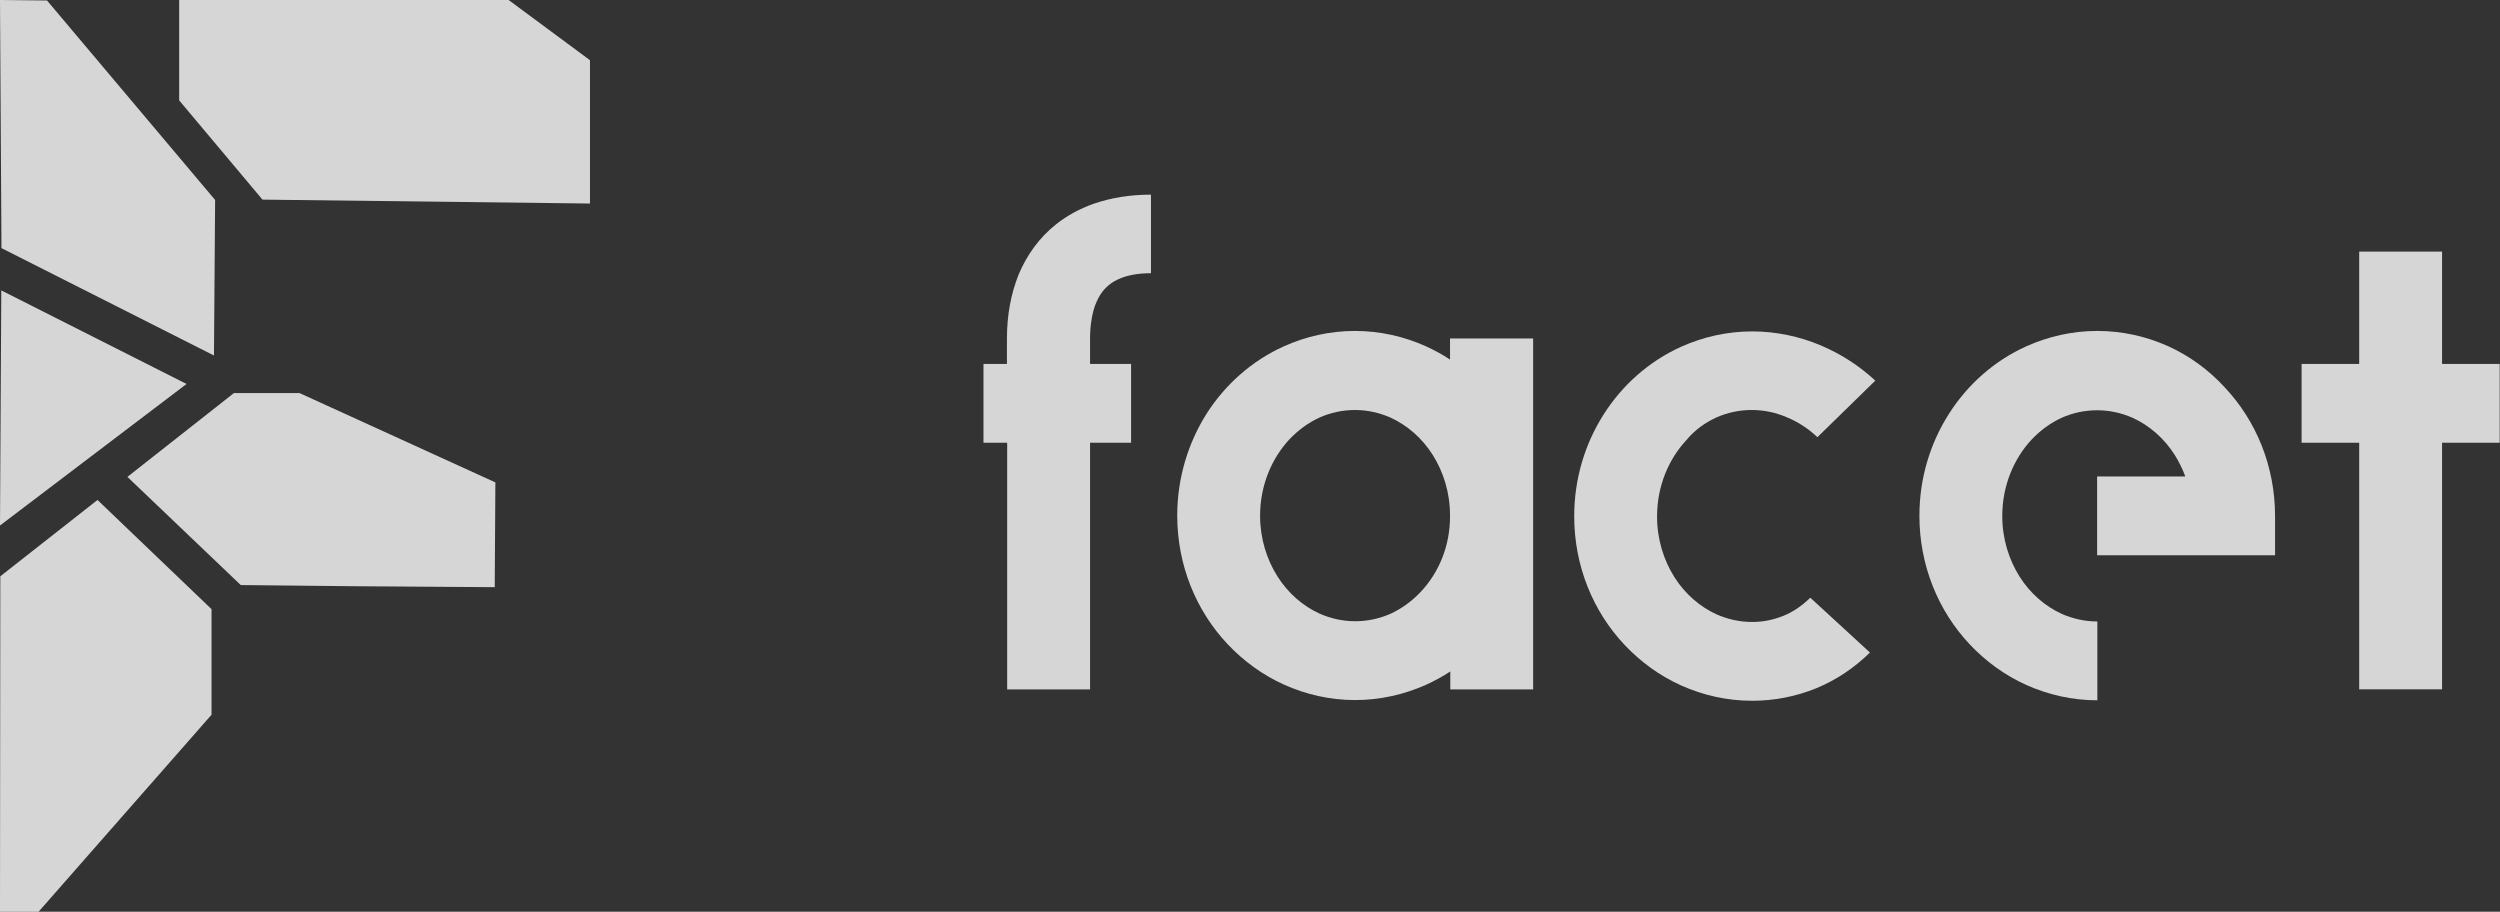 <svg width="85" height="31" viewBox="0 0 85 31" fill="none" xmlns="http://www.w3.org/2000/svg">
<rect x="0" y="0" width="85" height="31" fill="#333333" stroke="none"/>
<path d="M58.351 14.196C58.724 14.031 59.131 13.94 59.556 13.94C59.972 13.94 60.371 14.023 60.752 14.187C61.133 14.344 61.489 14.575 61.792 14.864L63.76 12.942C63.231 12.448 62.598 12.035 61.896 11.739C61.185 11.442 60.397 11.268 59.573 11.268C58.715 11.268 57.9 11.458 57.163 11.788C56.062 12.283 55.152 13.099 54.52 14.097C53.887 15.094 53.523 16.282 53.523 17.552C53.523 19.242 54.164 20.792 55.239 21.93C55.776 22.499 56.427 22.977 57.163 23.307C57.9 23.637 58.715 23.826 59.573 23.826C60.336 23.826 61.073 23.678 61.758 23.398C62.442 23.117 63.058 22.697 63.578 22.186L61.55 20.322C61.264 20.602 60.96 20.808 60.631 20.94C60.301 21.072 59.955 21.147 59.573 21.147C59.148 21.147 58.75 21.056 58.368 20.891C57.805 20.635 57.293 20.198 56.929 19.621C56.565 19.044 56.34 18.335 56.34 17.56C56.34 16.521 56.739 15.606 57.337 14.963C57.623 14.616 57.978 14.369 58.351 14.196Z" fill="white" fill-opacity="0.8"/>
<path d="M73.72 11.772C72.983 11.442 72.168 11.252 71.31 11.252C70.452 11.252 69.637 11.442 68.9 11.772C67.799 12.267 66.889 13.083 66.257 14.081C65.624 15.078 65.26 16.266 65.26 17.535C65.26 19.226 65.901 20.776 66.976 21.914C67.513 22.483 68.163 22.961 68.9 23.291C69.637 23.62 70.452 23.81 71.31 23.81V21.13C70.885 21.13 70.487 21.04 70.105 20.875C69.542 20.619 69.03 20.182 68.666 19.605C68.302 19.028 68.077 18.319 68.077 17.544C68.077 16.505 68.476 15.589 69.074 14.946C69.377 14.625 69.724 14.377 70.097 14.204C70.469 14.039 70.877 13.949 71.302 13.949C71.726 13.949 72.125 14.039 72.506 14.204C73.07 14.46 73.581 14.897 73.945 15.474C74.084 15.697 74.205 15.944 74.301 16.2H71.302V18.879H77.352V17.544C77.352 15.853 76.71 14.303 75.636 13.165C75.098 12.58 74.448 12.102 73.72 11.772Z" fill="white" fill-opacity="0.8"/>
<path d="M49.301 12.225C49.041 12.052 48.764 11.904 48.478 11.772C47.741 11.442 46.926 11.252 46.068 11.252C45.21 11.252 44.395 11.442 43.658 11.772C42.557 12.267 41.647 13.083 41.014 14.081C40.39 15.078 40.026 16.266 40.026 17.527C40.026 19.217 40.668 20.768 41.742 21.905C42.28 22.474 42.93 22.953 43.667 23.282C44.404 23.612 45.218 23.802 46.077 23.802C46.926 23.802 47.75 23.612 48.486 23.282C48.773 23.151 49.05 23.002 49.31 22.829V23.439H52.127V11.508H49.301V12.225ZM48.304 20.124C48.001 20.446 47.654 20.693 47.282 20.866C46.909 21.031 46.501 21.122 46.077 21.122C45.652 21.122 45.253 21.031 44.872 20.866C44.308 20.611 43.797 20.174 43.433 19.597C43.069 19.02 42.843 18.31 42.843 17.535C42.843 16.496 43.242 15.581 43.84 14.938C44.144 14.617 44.49 14.369 44.863 14.196C45.236 14.031 45.643 13.94 46.068 13.94C46.493 13.94 46.892 14.031 47.273 14.196C47.836 14.452 48.348 14.889 48.712 15.466C49.076 16.043 49.301 16.752 49.301 17.527C49.31 18.566 48.911 19.481 48.304 20.124Z" fill="white" fill-opacity="0.8"/>
<path d="M35.909 7.624C35.337 8.077 34.912 8.671 34.635 9.331C34.366 9.999 34.236 10.732 34.236 11.516C34.236 11.738 34.236 12.035 34.236 12.373H33.438V15.053H34.244C34.244 18.681 34.244 23.439 34.244 23.439H37.062C37.062 23.439 37.062 18.681 37.062 15.053H38.457V12.373H37.062C37.062 12.027 37.062 11.738 37.062 11.516C37.062 11.054 37.131 10.683 37.226 10.403C37.304 10.196 37.391 10.031 37.495 9.9C37.651 9.71 37.824 9.578 38.076 9.471C38.327 9.364 38.674 9.289 39.133 9.289V6.618C38.449 6.618 37.79 6.717 37.174 6.931C36.715 7.096 36.281 7.327 35.909 7.624Z" fill="white" fill-opacity="0.8"/>
<path d="M83.03 12.373C83.03 10.633 83.03 9.198 83.03 8.555H80.213C80.213 9.198 80.213 10.633 80.213 12.373H78.254V15.053H80.213C80.213 19.101 80.213 23.438 80.213 23.438H83.03C83.03 23.438 83.03 19.101 83.03 15.053H84.989V12.373H83.03Z" fill="white" fill-opacity="0.8"/>
<g clip-path="url(#clip0)">
<path d="M17.293 0H6.092V3.413L8.924 6.787L20.059 6.92V2.047L17.293 0Z" fill="white" fill-opacity="0.8"/>
<path d="M10.185 13.365H7.952L4.332 16.214L8.186 19.892L12.001 19.931L16.821 19.964L16.843 16.402L10.185 13.365Z" fill="white" fill-opacity="0.8"/>
<path d="M7.192 20.711L3.315 16.999L0.011 19.593L0 31H1.311L7.192 24.301V20.711Z" fill="white" fill-opacity="0.8"/>
<path d="M6.342 13.055L0.044 9.874L0 17.867L6.342 13.055Z" fill="white" fill-opacity="0.8"/>
<path d="M1.599 0.017L0 0L0.05 8.436L7.275 12.087L7.314 6.799L1.599 0.017Z" fill="white" fill-opacity="0.8"/>
</g>
<defs>
<clipPath id="clip0">
<rect width="20.059" height="31" fill="white"/>
</clipPath>
</defs>
</svg>
